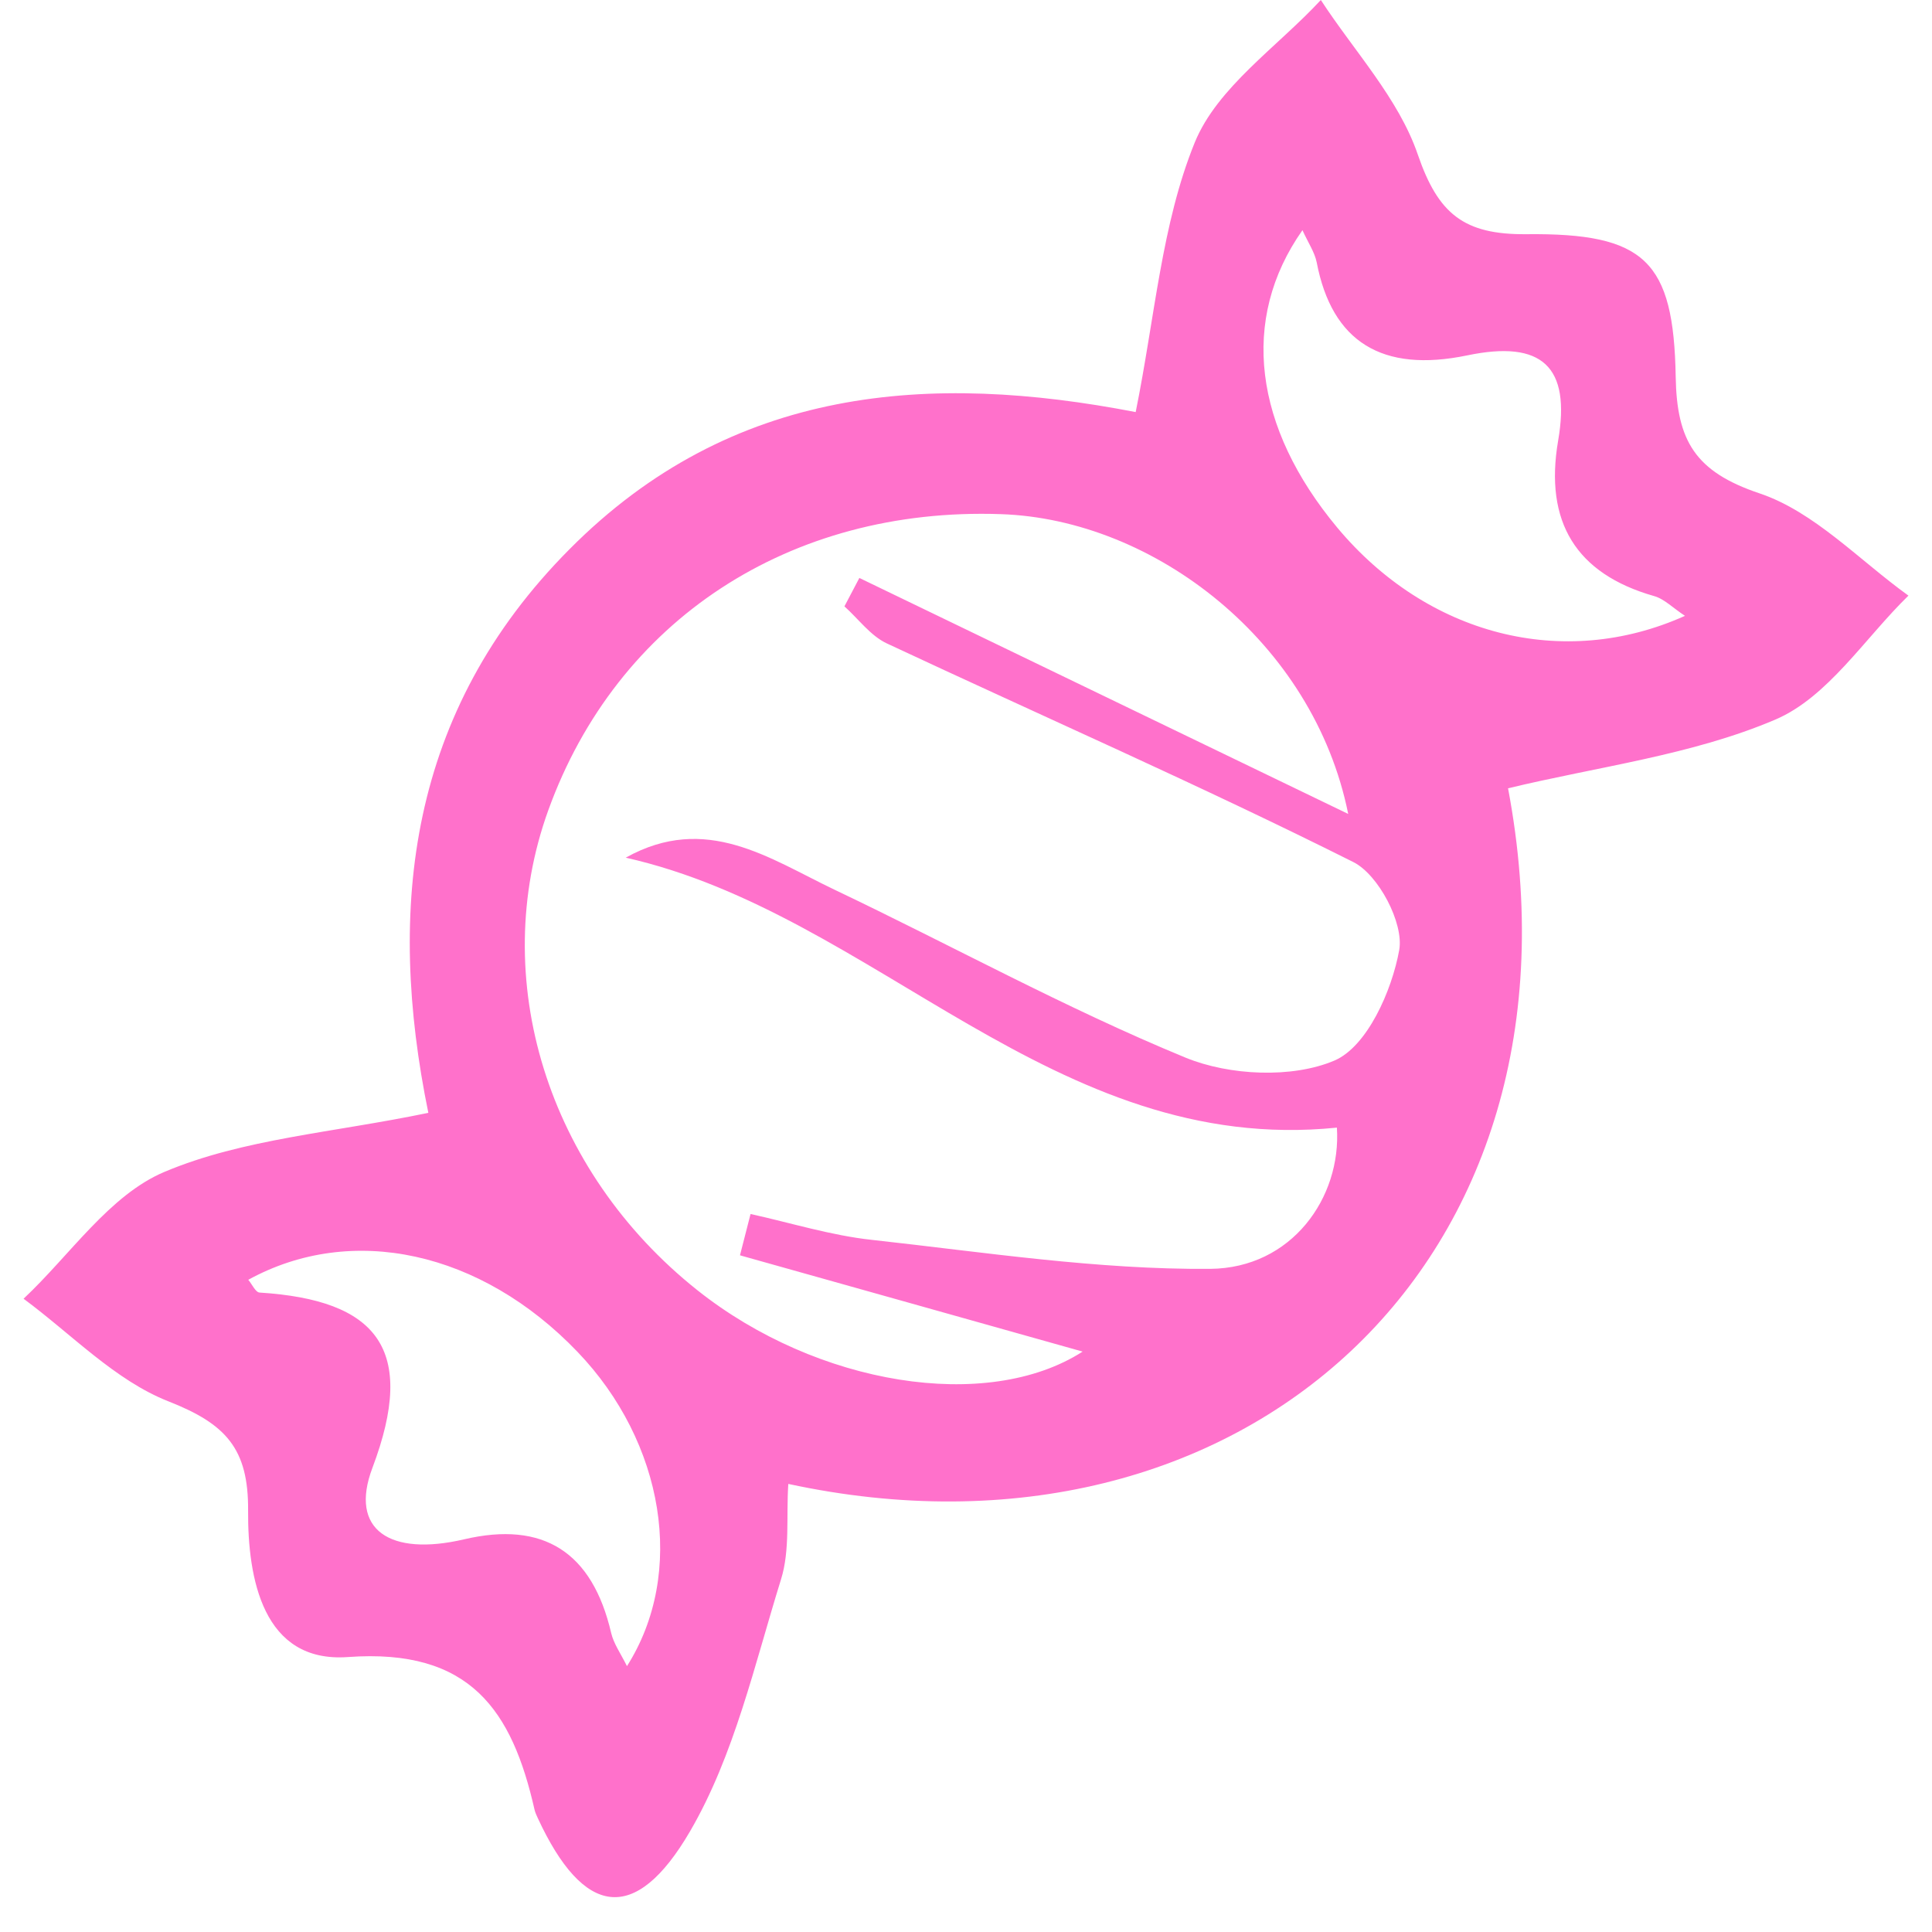 <svg width="41" height="41" viewBox="0 0 41 41" fill="none" xmlns="http://www.w3.org/2000/svg">
<path d="M32.003 16.728C33.909 26.823 26.302 33.556 16.729 31.491C16.683 32.191 16.768 32.899 16.574 33.518C16.01 35.332 15.584 37.25 14.644 38.863C13.476 40.866 12.378 40.665 11.415 38.588C11.388 38.53 11.361 38.472 11.345 38.41C10.869 36.303 9.984 34.976 7.385 35.165C5.574 35.297 5.257 33.487 5.265 32.063C5.277 30.733 4.785 30.215 3.575 29.739C2.442 29.294 1.517 28.312 0.5 27.561C1.486 26.637 2.322 25.361 3.49 24.869C5.157 24.166 7.064 24.038 9.09 23.616C8.201 19.281 8.661 15.1 12.084 11.657C15.534 8.18 19.746 7.902 24.101 8.745C24.511 6.718 24.65 4.757 25.354 3.025C25.834 1.849 27.11 0.994 28.03 0C28.738 1.087 29.682 2.092 30.088 3.28C30.521 4.541 31.067 4.982 32.393 4.97C34.911 4.943 35.518 5.535 35.561 7.998C35.584 9.352 35.971 10.01 37.34 10.47C38.504 10.861 39.456 11.889 40.5 12.64C39.572 13.545 38.791 14.794 37.677 15.27C35.901 16.028 33.906 16.268 31.991 16.732L32.003 16.728ZM15.704 26.637C15.777 26.347 15.855 26.053 15.928 25.763C16.787 25.952 17.638 26.219 18.504 26.312C20.891 26.575 23.289 26.946 25.683 26.927C27.412 26.912 28.468 25.415 28.371 23.93C22.357 24.541 18.578 19.393 13.279 18.201C14.985 17.25 16.327 18.221 17.704 18.878C20.191 20.062 22.612 21.396 25.157 22.444C26.089 22.827 27.423 22.889 28.32 22.506C29.013 22.209 29.539 21.025 29.694 20.159C29.794 19.59 29.253 18.561 28.719 18.294C25.462 16.662 22.121 15.2 18.817 13.653C18.473 13.491 18.218 13.135 17.92 12.868L18.237 12.265C21.695 13.935 25.153 15.602 28.611 17.273C27.876 13.622 24.495 11.019 21.239 10.911C16.76 10.756 13.093 13.158 11.635 17.196C10.347 20.766 11.612 24.846 14.799 27.38C17.34 29.399 20.949 29.983 22.975 28.683C20.546 27.998 18.129 27.322 15.708 26.641L15.704 26.637ZM27.64 4.885C26.305 6.78 26.611 9.074 28.379 11.197C30.282 13.475 33.167 14.233 35.758 13.069C35.507 12.907 35.321 12.709 35.097 12.648C33.447 12.176 32.77 11.077 33.066 9.352C33.337 7.782 32.73 7.209 31.136 7.542C29.331 7.916 28.266 7.257 27.942 5.566C27.899 5.353 27.764 5.156 27.64 4.885ZM13.302 35.363C14.563 33.382 14.095 30.605 12.254 28.687C10.208 26.552 7.466 25.952 5.269 27.159C5.35 27.256 5.424 27.426 5.509 27.43C8 27.588 8.858 28.621 7.903 31.151C7.404 32.47 8.278 33.034 9.848 32.667C11.53 32.272 12.57 32.935 12.97 34.655C13.024 34.883 13.171 35.088 13.306 35.359L13.302 35.363Z" fill="#FF71CB"/>
</svg>
